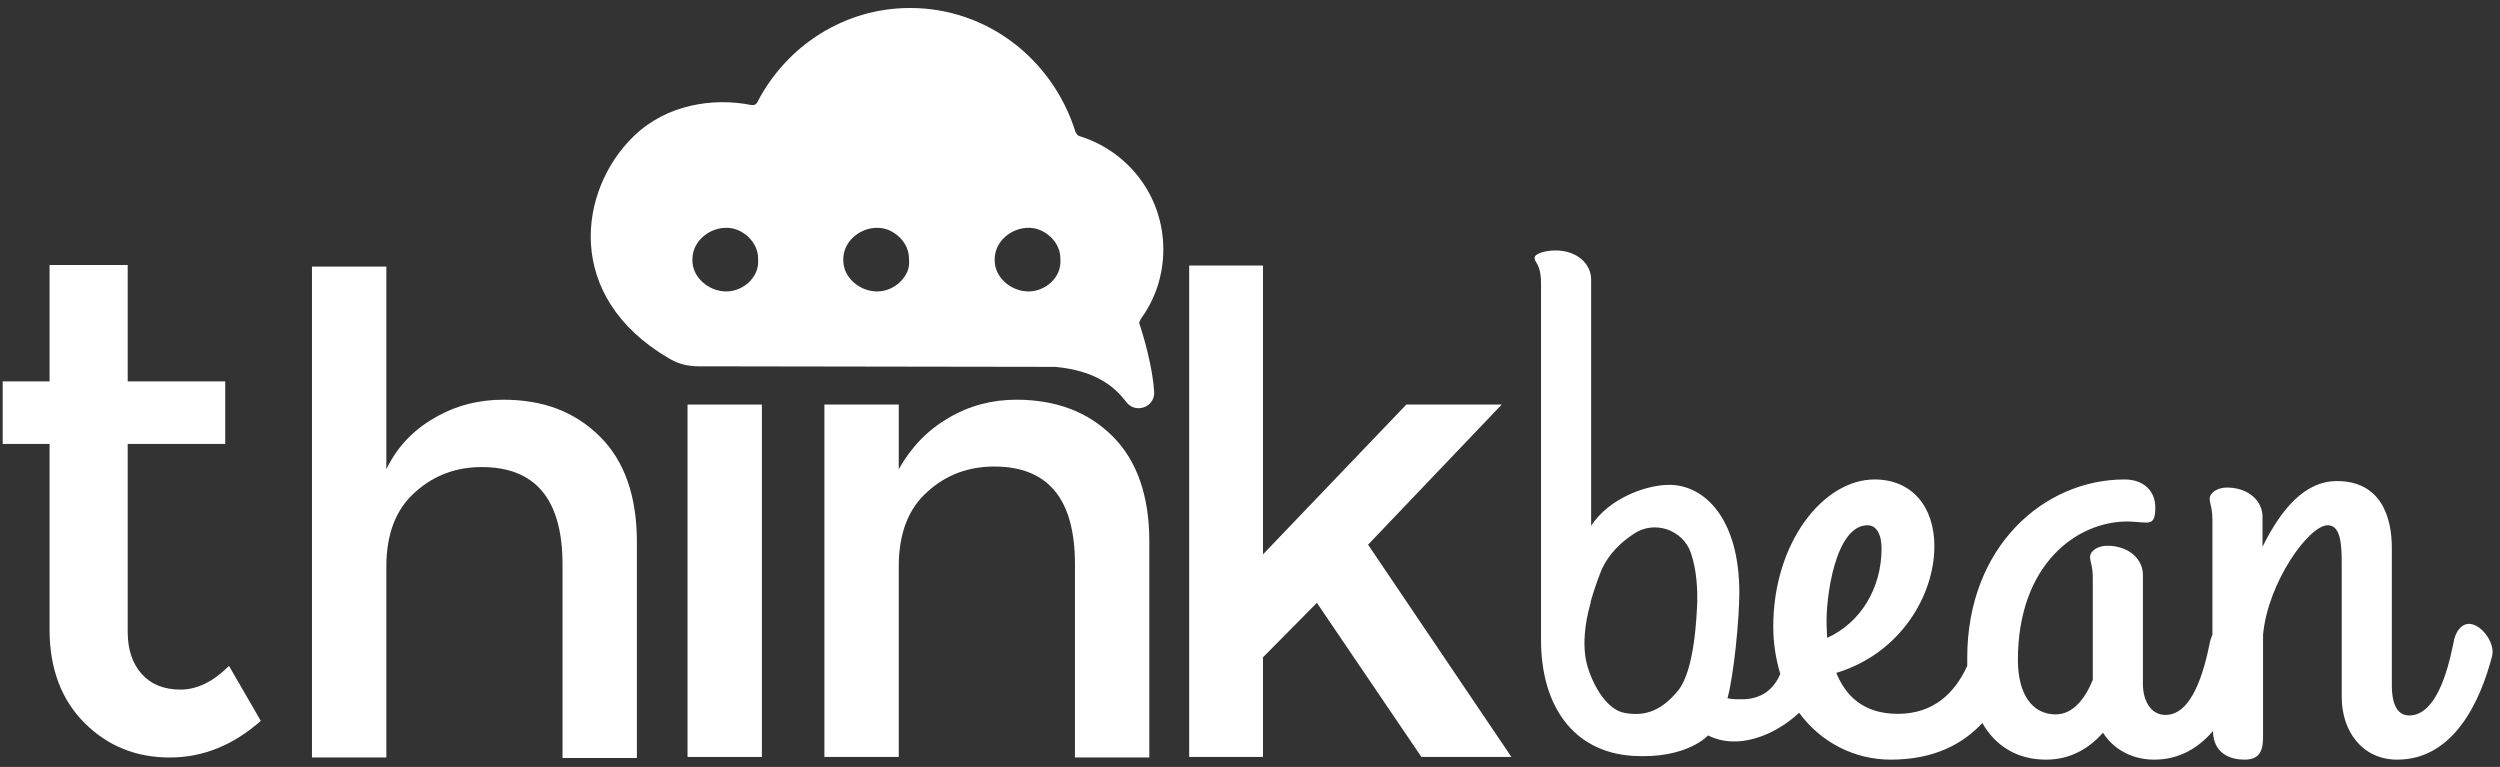 <?xml version="1.0" encoding="UTF-8"?>
<svg width="339px" height="104px" viewBox="0 0 339 104" version="1.1" xmlns="http://www.w3.org/2000/svg" xmlns:xlink="http://www.w3.org/1999/xlink">
    <rect x="0" y="0" width="339" height="104" fill="#333333" stroke="none"/>
    <!-- Generator: Sketch 44 (41411) - http://www.bohemiancoding.com/sketch -->
    <title>tb_logo white</title>
    <desc>Created with Sketch.</desc>
    <defs></defs>
    <g id="Page-1" stroke="none" stroke-width="1" fill="none" fill-rule="evenodd">
        <g id="tb_logo-white" fill-rule="nonzero" fill="#FFFFFF">
            <g id="tb_logo" transform="translate(0, 0.645)">
                <g id="Group" transform="translate(0, 32.879)">
                    <path d="M24.477,59.986 C22.212,59.986 20.458,59.255 19.216,57.867 C17.974,56.479 17.316,54.579 17.316,52.168 L17.316,26.669 L30.541,26.669 L30.541,18.193 L17.316,18.193 L17.316,2.411 L6.722,2.411 L6.722,18.193 L0.365,18.193 L0.365,26.669 L6.722,26.669 L6.722,51.876 C6.722,57.136 8.329,61.374 11.471,64.516 C14.613,67.658 18.485,69.192 23.015,69.192 C27.545,69.192 31.637,67.512 35.363,64.224 L31.052,56.771 C28.934,58.89 26.742,59.986 24.477,59.986 Z" id="Shape"></path>
                    <path d="M68.242,20.677 C64.881,20.677 61.74,21.481 58.89,23.161 C55.967,24.842 53.849,27.107 52.387,30.103 L52.387,2.63 L42.304,2.63 L42.304,69.192 L52.387,69.192 L52.387,43.327 C52.387,38.87 53.702,35.509 56.26,33.244 C58.817,30.906 61.886,29.81 65.32,29.81 C72.626,29.81 76.279,34.194 76.279,43.035 L76.279,69.265 L86.362,69.265 L86.362,39.966 C86.362,33.756 84.682,29.007 81.394,25.719 C77.96,22.285 73.649,20.677 68.242,20.677 Z" id="Shape"></path>
                    <rect id="Rectangle-path" x="93.23" y="21.335" width="10.083" height="47.784"></rect>
                    <path d="M137.8,20.677 C134.512,20.677 131.443,21.481 128.594,23.161 C125.744,24.842 123.552,27.107 121.872,30.103 L121.872,21.335 L111.789,21.335 L111.789,69.119 L121.872,69.119 L121.872,43.254 C121.872,38.797 123.187,35.436 125.744,33.171 C128.301,30.833 131.37,29.737 134.804,29.737 C142.11,29.737 145.764,34.121 145.764,42.962 L145.764,69.192 L155.847,69.192 L155.847,39.893 C155.847,33.683 154.166,28.934 150.878,25.646 C147.517,22.285 143.133,20.677 137.8,20.677 Z" id="Shape"></path>
                    <polygon id="Shape" points="203.631 21.335 190.698 21.335 171.263 41.647 171.263 2.484 161.253 2.484 161.253 69.119 171.263 69.119 171.263 55.602 178.57 48.223 192.744 69.119 204.946 69.119 185.511 40.332"></polygon>
                    <path d="M334.782,51.072 C333.905,51.072 332.955,51.876 332.663,53.775 C331.859,57.721 330.252,63.493 326.671,63.493 C324.333,63.493 324.333,60.205 324.333,59.328 L324.333,40.77 C324.333,36.605 322.872,31.71 316.881,31.71 C312.497,31.71 309.282,35.582 306.798,40.624 L306.798,36.532 C306.798,34.413 304.898,32.587 301.976,32.587 C300.733,32.587 299.638,33.244 299.638,34.121 C299.638,34.779 300.003,35.29 300.003,36.971 L300.003,52.533 C299.857,52.899 299.711,53.264 299.638,53.702 C298.834,57.648 297.226,63.42 293.646,63.42 C291.527,63.42 290.578,61.301 290.578,59.255 L290.578,44.423 C290.578,42.304 288.678,40.478 285.755,40.478 C284.513,40.478 283.417,41.135 283.417,42.012 C283.417,42.67 283.783,43.181 283.783,44.862 L283.783,58.671 C282.76,61.155 281.152,63.347 278.741,63.347 C275.599,63.347 273.627,60.644 273.627,55.967 C273.627,43.035 281.591,37.19 288.459,37.19 C289.335,37.19 290.285,37.336 291.089,37.336 C291.966,37.336 292.258,36.825 292.258,35.29 C292.258,32.952 290.578,31.491 288.093,31.491 C277.134,31.491 266.758,40.624 266.758,55.675 L266.758,56.771 C265.078,60.424 262.228,63.274 257.333,63.274 C252.657,63.274 250.246,60.79 249.004,57.721 C257.698,55.091 262.302,47.2 262.302,40.551 C262.302,35.144 259.233,31.491 254.191,31.491 C247.25,31.491 240.455,40.039 240.455,51.437 C240.455,53.775 240.821,55.894 241.405,57.867 C240.528,59.913 238.921,61.301 236.144,61.301 C235.487,61.301 234.902,61.301 234.245,61.155 C235.122,58.013 235.852,50.341 235.852,46.834 C235.852,36.751 231.103,32.221 226.354,32.221 C223.285,32.221 218.244,33.975 215.759,37.774 L215.759,4.384 C215.759,2.265 213.86,0.438 210.937,0.438 C209.695,0.438 208.088,0.804 208.088,1.461 C208.088,2.119 208.964,2.265 208.964,4.895 L208.964,53.264 C208.964,62.032 213.202,68.461 221.458,68.973 C228.765,69.411 231.614,66.196 231.614,66.196 C235.633,68.242 240.674,66.196 243.962,63.128 C246.958,67.219 251.561,69.484 256.383,69.484 C262.228,69.484 266.174,67.365 268.804,64.516 C270.558,67.585 273.48,69.484 277.426,69.484 C280.86,69.484 283.344,67.877 285.171,65.831 C286.486,67.95 288.97,69.484 292.112,69.484 C295.546,69.484 298.103,67.877 300.076,65.612 C300.149,68.827 302.633,69.484 304.387,69.484 C307.017,69.484 306.871,67.365 306.871,65.612 L306.871,52.533 C307.528,45.446 313.081,37.701 315.639,37.701 C317.319,37.701 317.538,40.039 317.538,42.816 L317.538,61.009 C317.538,65.612 320.315,69.484 325.064,69.484 C332.809,69.484 336.389,61.374 337.923,55.456 C337.996,55.091 337.996,54.945 337.996,54.798 C337.923,53.045 336.243,51.072 334.782,51.072 Z M227.596,60.059 C225.404,62.762 223.139,63.712 220.216,63.128 C217.294,62.543 215.248,57.794 214.956,55.383 C214.737,53.702 214.81,51.291 215.686,48.223 L215.686,48.003 L215.686,48.076 C216.052,46.834 216.49,45.446 217.075,43.985 C218.024,41.647 219.851,39.966 221.532,38.87 C224.308,36.971 228.18,38.286 229.276,41.428 C230.153,43.985 230.153,46.688 230.153,47.93 C230.08,49.976 229.788,57.283 227.596,60.059 Z M247.689,51.364 C247.543,47.565 248.858,37.701 253.242,37.701 C254.411,37.701 255.141,38.87 255.141,40.843 C255.141,46.25 252.292,50.926 247.762,52.972 C247.762,52.387 247.689,51.876 247.689,51.364 Z" id="Shape"></path>
                </g>
                <path d="M154.751,42.524 C156.65,39.893 157.746,36.678 157.746,33.171 C157.746,25.938 152.997,19.874 146.421,17.828 C146.129,17.755 145.983,17.535 145.837,17.243 C142.768,7.453 133.927,0.438 123.406,0.438 C114.492,0.438 106.674,5.553 102.729,13.152 C102.583,13.517 102.217,13.663 101.852,13.59 C96.664,12.567 90.381,13.517 85.924,17.828 C78.471,25.061 76.352,39.528 90.673,47.93 C91.915,48.661 93.084,49.026 94.838,49.026 L141.307,49.099 L141.672,49.099 L142.037,49.099 L143.06,49.099 C148.54,49.611 151.097,51.73 152.705,53.849 C153.947,55.529 156.65,54.579 156.504,52.46 C156.285,49.172 155.189,45.3 154.458,43.108 C154.531,43.035 154.604,42.743 154.751,42.524 Z M101.56,37.628 C100.756,38.359 99.806,38.797 98.71,38.87 C97.322,38.943 95.934,38.359 94.984,37.336 C94.253,36.532 93.888,35.655 93.888,34.56 C93.888,33.537 94.253,32.587 94.984,31.783 C95.934,30.76 97.322,30.176 98.71,30.249 C99.806,30.322 100.683,30.76 101.487,31.491 C102.363,32.368 102.802,33.317 102.802,34.486 C102.875,35.802 102.436,36.751 101.56,37.628 Z M122.018,37.628 C121.214,38.359 120.264,38.797 119.168,38.87 C117.78,38.943 116.392,38.359 115.442,37.336 C114.711,36.532 114.346,35.655 114.346,34.56 C114.346,33.537 114.711,32.587 115.442,31.783 C116.392,30.76 117.78,30.176 119.168,30.249 C120.264,30.322 121.141,30.76 121.945,31.491 C122.821,32.368 123.26,33.317 123.26,34.486 C123.406,35.802 122.894,36.751 122.018,37.628 Z M142.549,37.628 C141.745,38.359 140.795,38.797 139.699,38.87 C138.311,38.943 136.923,38.359 135.973,37.336 C135.242,36.532 134.877,35.655 134.877,34.56 C134.877,33.537 135.242,32.587 135.973,31.783 C136.923,30.76 138.311,30.176 139.699,30.249 C140.795,30.322 141.672,30.76 142.476,31.491 C143.353,32.368 143.791,33.317 143.791,34.486 C143.864,35.802 143.426,36.751 142.549,37.628 Z" id="Shape"></path>
            </g>
        </g>
    </g>
</svg>